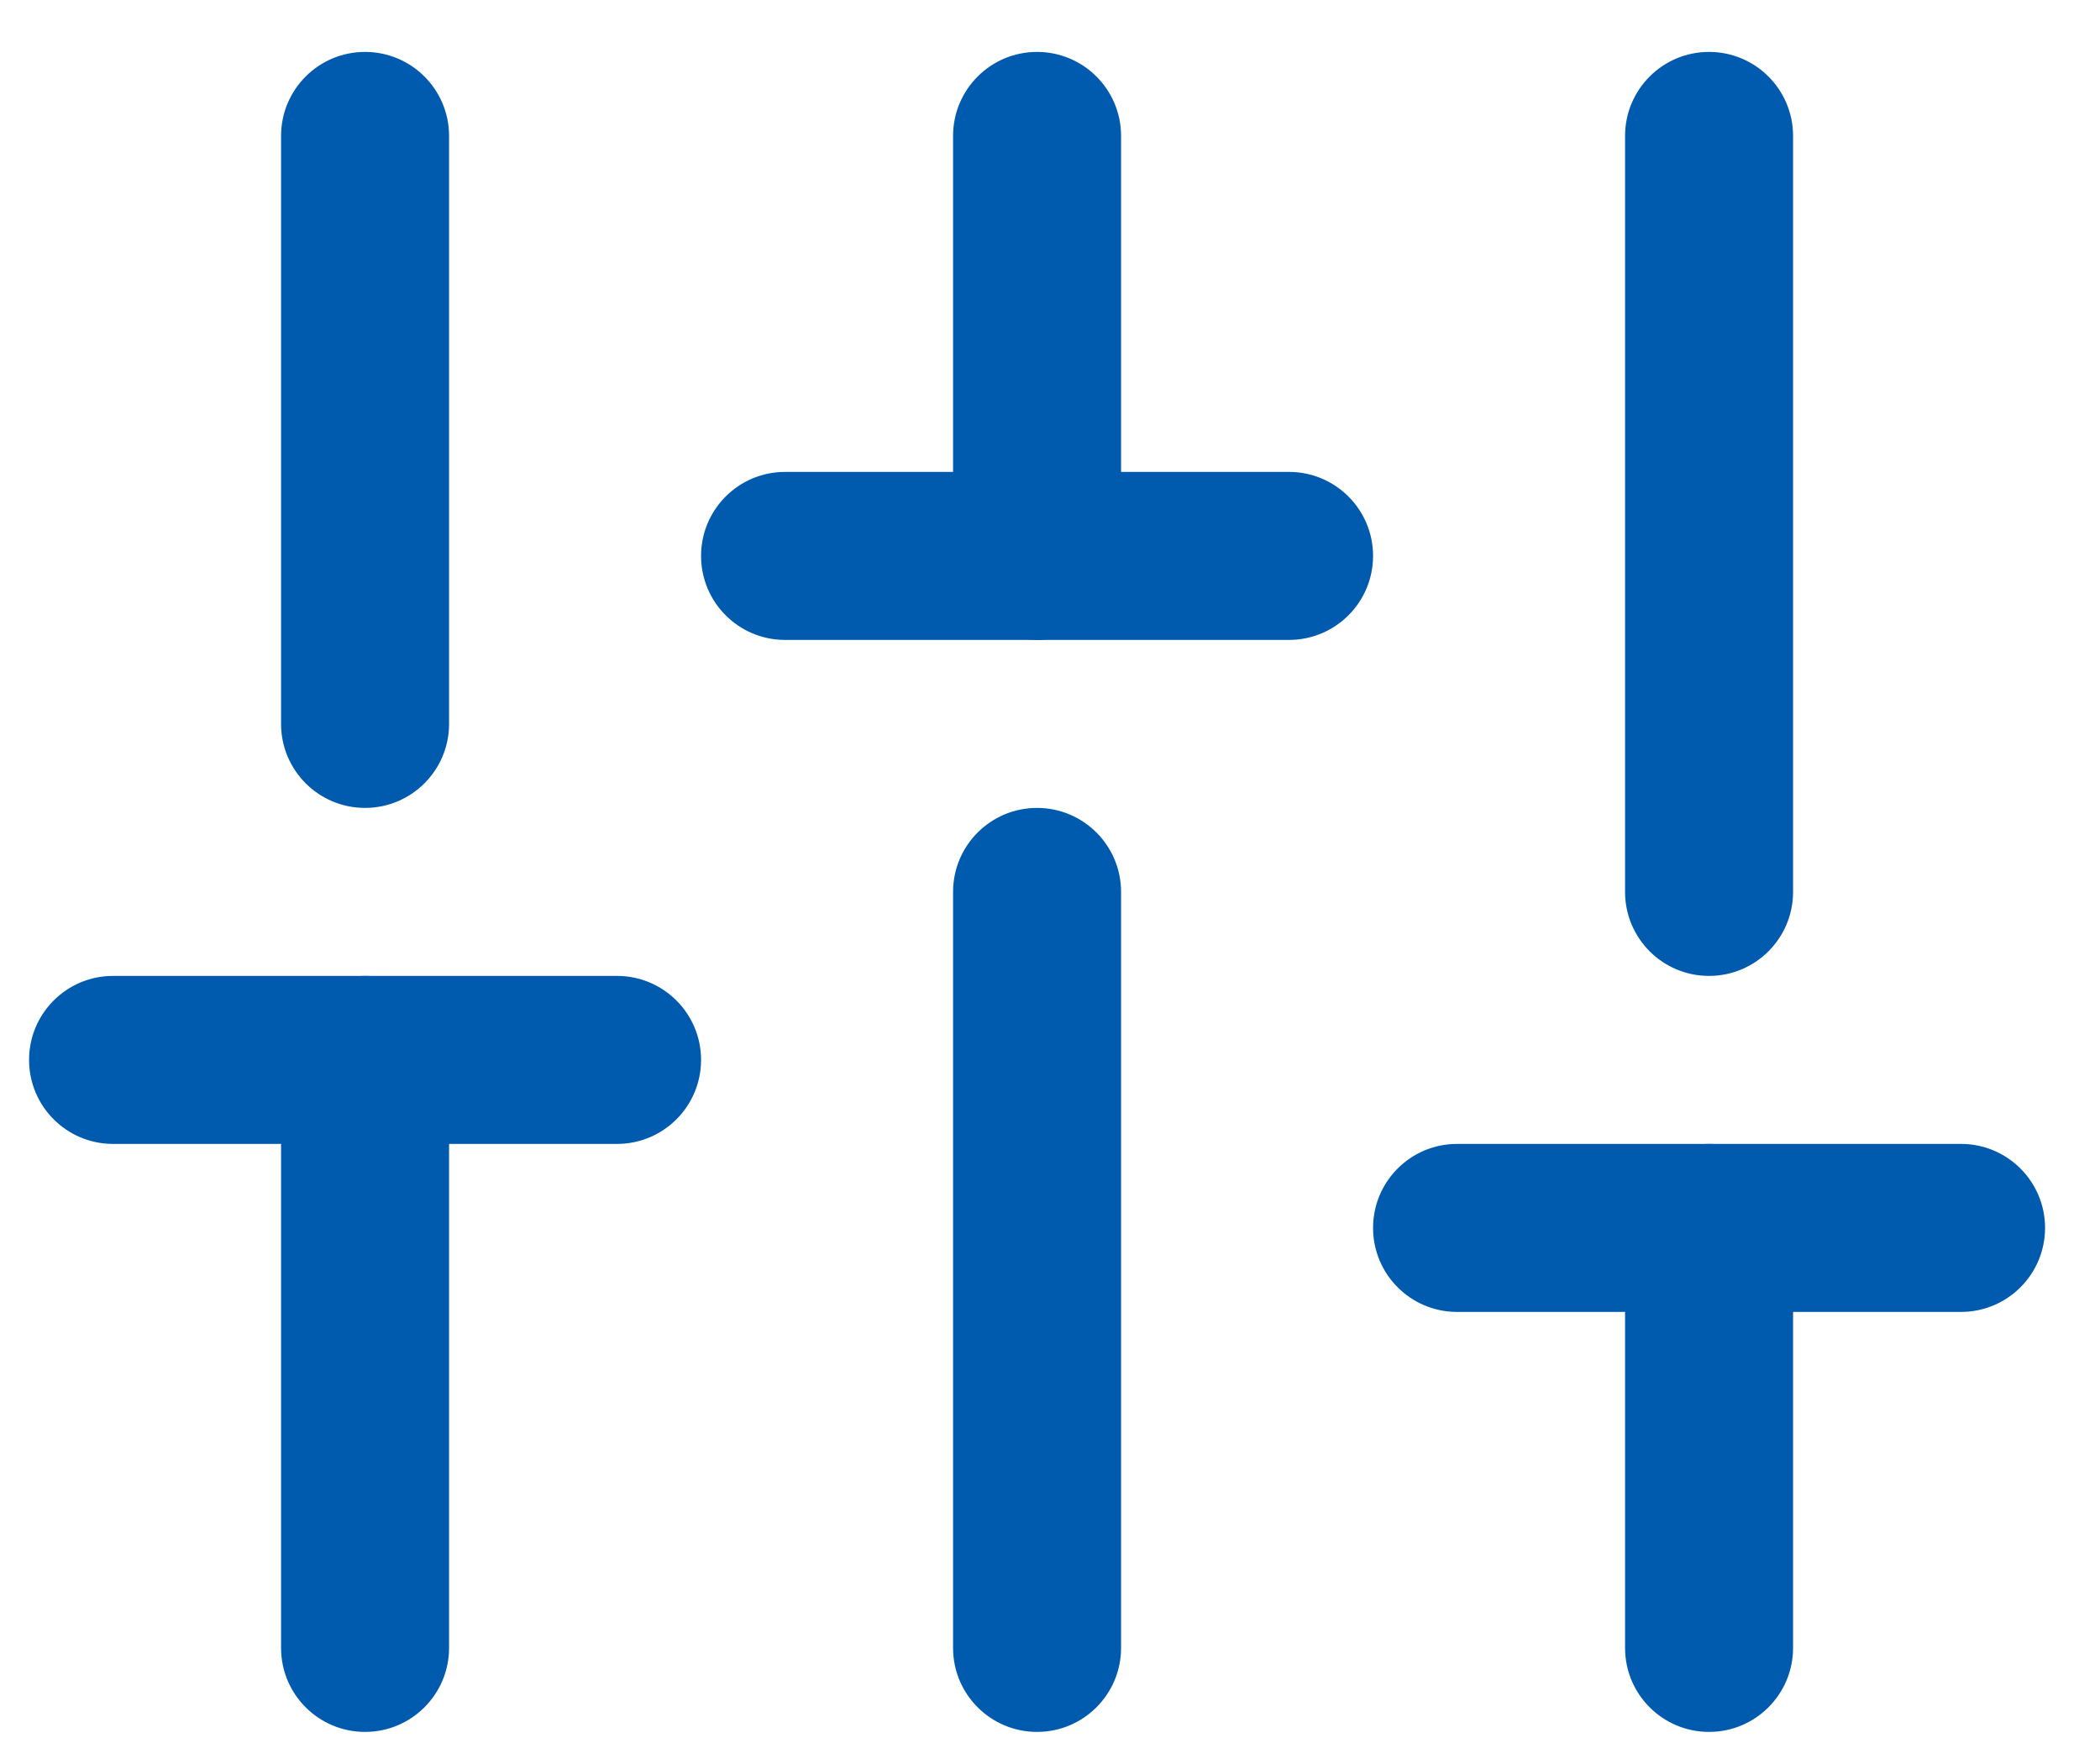 <svg width="25" height="21" viewBox="0 0 25 21" fill="none" xmlns="http://www.w3.org/2000/svg">
<path fill-rule="evenodd" clip-rule="evenodd" d="M4.346 11.618C4.898 11.618 5.346 12.066 5.346 12.618V19.618C5.346 20.17 4.898 20.618 4.346 20.618C3.793 20.618 3.346 20.17 3.346 19.618V12.618C3.346 12.066 3.793 11.618 4.346 11.618Z" fill="#005BAF"/>
<path fill-rule="evenodd" clip-rule="evenodd" d="M4.346 0.618C4.898 0.618 5.346 1.066 5.346 1.618V8.618C5.346 9.17 4.898 9.618 4.346 9.618C3.793 9.618 3.346 9.17 3.346 8.618V1.618C3.346 1.066 3.793 0.618 4.346 0.618Z" fill="#005BAF"/>
<path fill-rule="evenodd" clip-rule="evenodd" d="M12.346 9.618C12.898 9.618 13.346 10.066 13.346 10.618V19.618C13.346 20.17 12.898 20.618 12.346 20.618C11.793 20.618 11.346 20.17 11.346 19.618V10.618C11.346 10.066 11.793 9.618 12.346 9.618Z" fill="#005BAF"/>
<path fill-rule="evenodd" clip-rule="evenodd" d="M12.346 0.618C12.898 0.618 13.346 1.066 13.346 1.618V6.618C13.346 7.17 12.898 7.618 12.346 7.618C11.793 7.618 11.346 7.17 11.346 6.618V1.618C11.346 1.066 11.793 0.618 12.346 0.618Z" fill="#005BAF"/>
<path fill-rule="evenodd" clip-rule="evenodd" d="M20.346 13.618C20.898 13.618 21.346 14.066 21.346 14.618V19.618C21.346 20.17 20.898 20.618 20.346 20.618C19.793 20.618 19.346 20.17 19.346 19.618V14.618C19.346 14.066 19.793 13.618 20.346 13.618Z" fill="#005BAF"/>
<path fill-rule="evenodd" clip-rule="evenodd" d="M20.346 0.618C20.898 0.618 21.346 1.066 21.346 1.618V10.618C21.346 11.17 20.898 11.618 20.346 11.618C19.793 11.618 19.346 11.17 19.346 10.618V1.618C19.346 1.066 19.793 0.618 20.346 0.618Z" fill="#005BAF"/>
<path fill-rule="evenodd" clip-rule="evenodd" d="M0.346 12.618C0.346 12.066 0.793 11.618 1.346 11.618H7.346C7.898 11.618 8.346 12.066 8.346 12.618C8.346 13.17 7.898 13.618 7.346 13.618H1.346C0.793 13.618 0.346 13.17 0.346 12.618Z" fill="#005BAF"/>
<path fill-rule="evenodd" clip-rule="evenodd" d="M8.346 6.618C8.346 6.066 8.793 5.618 9.346 5.618H15.346C15.898 5.618 16.346 6.066 16.346 6.618C16.346 7.17 15.898 7.618 15.346 7.618H9.346C8.793 7.618 8.346 7.17 8.346 6.618Z" fill="#005BAF"/>
<path fill-rule="evenodd" clip-rule="evenodd" d="M16.346 14.618C16.346 14.066 16.793 13.618 17.346 13.618H23.346C23.898 13.618 24.346 14.066 24.346 14.618C24.346 15.17 23.898 15.618 23.346 15.618H17.346C16.793 15.618 16.346 15.17 16.346 14.618Z" fill="#005BAF"/>
</svg>
